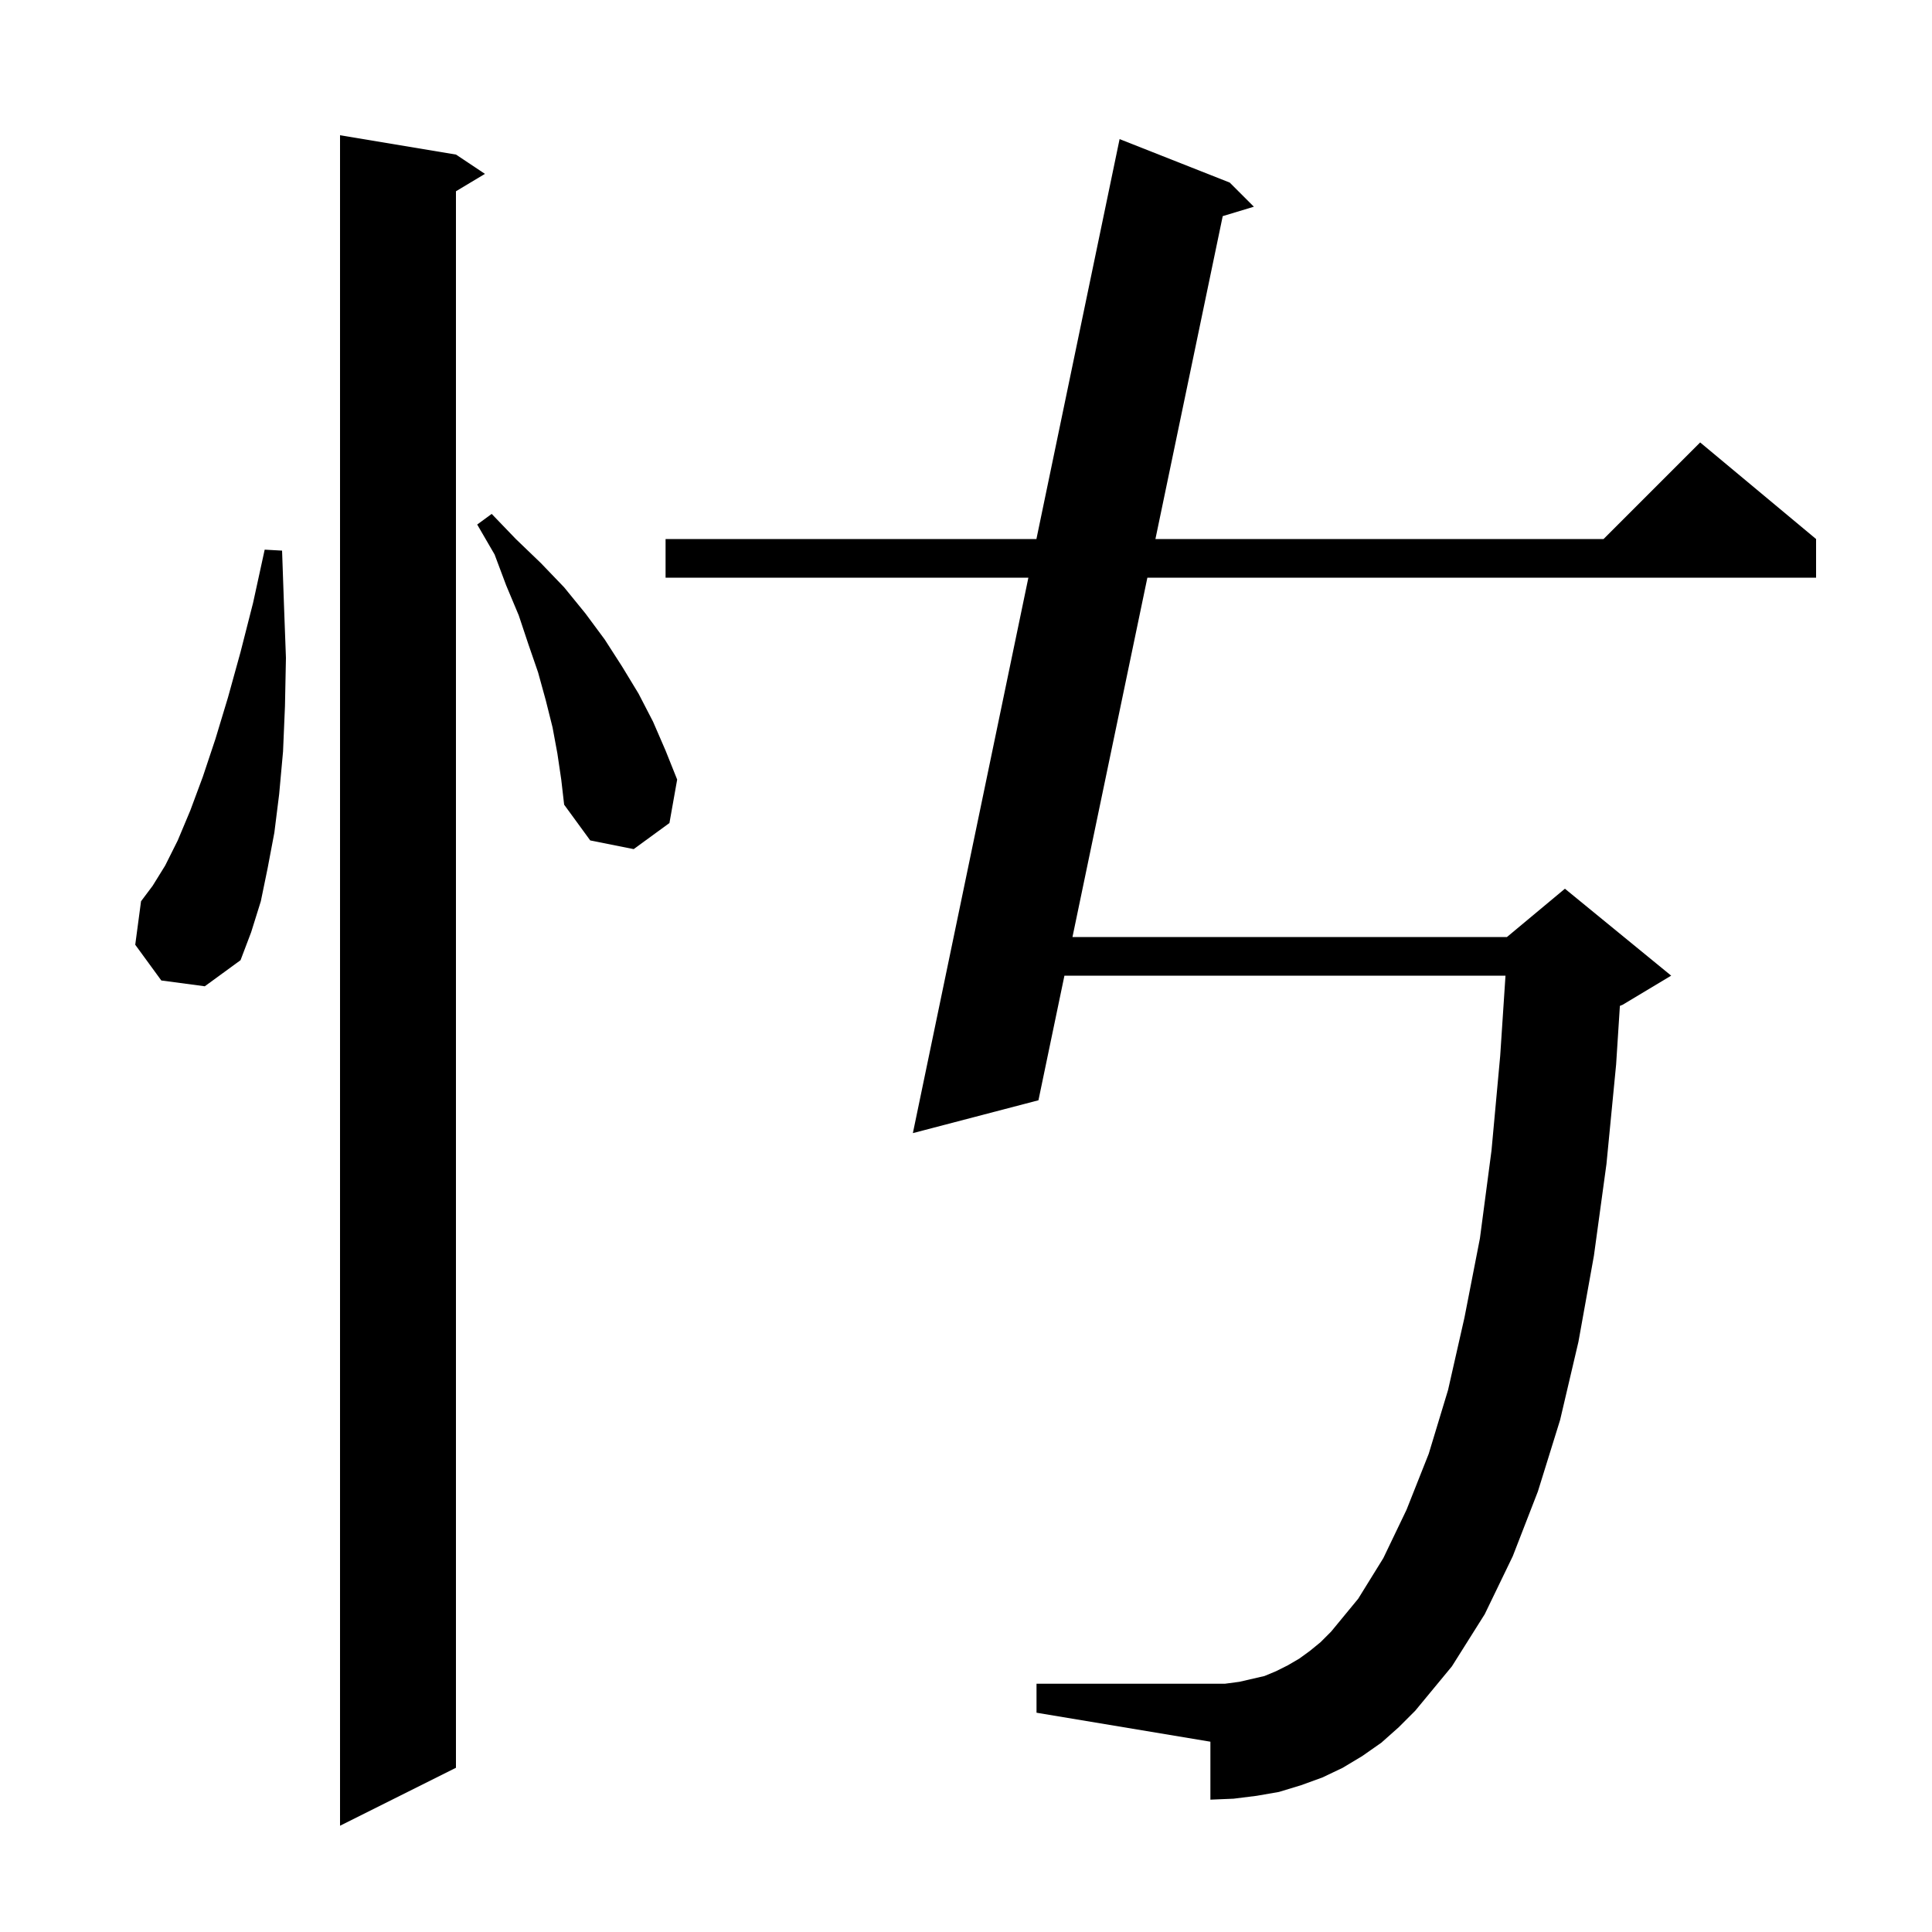 <svg xmlns="http://www.w3.org/2000/svg" xmlns:xlink="http://www.w3.org/1999/xlink" version="1.1" baseProfile="full" viewBox="0 0 200 200" width="200" height="200">
<g fill="black">
<path d="M 47.2 16.0 L 50.2 18.0 L 47.2 19.8 L 47.2 183.0 L 35.2 189.0 L 35.2 14.0 Z M 143.0 180.4 L 141.0 181.8 L 139.0 183.0 L 136.9 184.0 L 134.7 184.8 L 132.4 185.5 L 130.1 185.9 L 127.7 186.2 L 125.3 186.3 L 125.3 180.3 L 107.3 177.3 L 107.3 174.3 L 126.8 174.3 L 128.3 174.1 L 130.9 173.5 L 132.1 173.0 L 133.3 172.4 L 134.5 171.7 L 135.6 170.9 L 136.7 170.0 L 137.8 168.9 L 140.6 165.5 L 143.2 161.3 L 145.6 156.3 L 147.9 150.5 L 149.9 143.9 L 151.6 136.4 L 153.2 128.2 L 154.4 119.1 L 155.3 109.3 L 155.848 101.0 L 110.189 101.0 L 107.5 113.9 L 94.5 117.3 L 106.458 59.8 L 68.9 59.8 L 68.9 55.8 L 107.29 55.8 L 115.9 14.4 L 127.3 18.9 L 129.8 21.4 L 126.576 22.373 L 119.609 55.8 L 166.0 55.8 L 176.0 45.8 L 188.0 55.8 L 188.0 59.8 L 118.776 59.8 L 111.022 97.0 L 156.0 97.0 L 162.0 92.0 L 173.0 101.0 L 168.0 104.0 L 167.69 104.129 L 167.3 110.2 L 166.3 120.5 L 165.0 130.0 L 163.4 138.9 L 161.5 147.0 L 159.2 154.4 L 156.6 161.1 L 153.7 167.1 L 150.3 172.5 L 146.5 177.1 L 144.8 178.8 Z M 16.7 101.5 L 14.0 97.8 L 14.6 93.3 L 15.8 91.7 L 17.1 89.6 L 18.4 87.0 L 19.7 83.9 L 21.0 80.4 L 22.3 76.5 L 23.6 72.2 L 24.9 67.5 L 26.2 62.4 L 27.4 56.9 L 29.2 57.0 L 29.4 62.7 L 29.6 68.1 L 29.5 73.1 L 29.3 77.8 L 28.9 82.2 L 28.4 86.2 L 27.7 89.9 L 27.0 93.3 L 26.0 96.5 L 24.9 99.4 L 21.2 102.1 Z M 57.7 78.0 L 57.2 75.3 L 56.5 72.5 L 55.7 69.6 L 54.7 66.7 L 53.7 63.7 L 52.4 60.6 L 51.2 57.4 L 49.4 54.3 L 50.9 53.2 L 53.4 55.8 L 56.0 58.3 L 58.4 60.8 L 60.6 63.5 L 62.6 66.2 L 64.4 69.0 L 66.1 71.8 L 67.6 74.7 L 68.9 77.7 L 70.1 80.7 L 69.3 85.2 L 65.6 87.9 L 61.1 87.0 L 58.4 83.3 L 58.1 80.7 Z " />
</g>
</svg>
